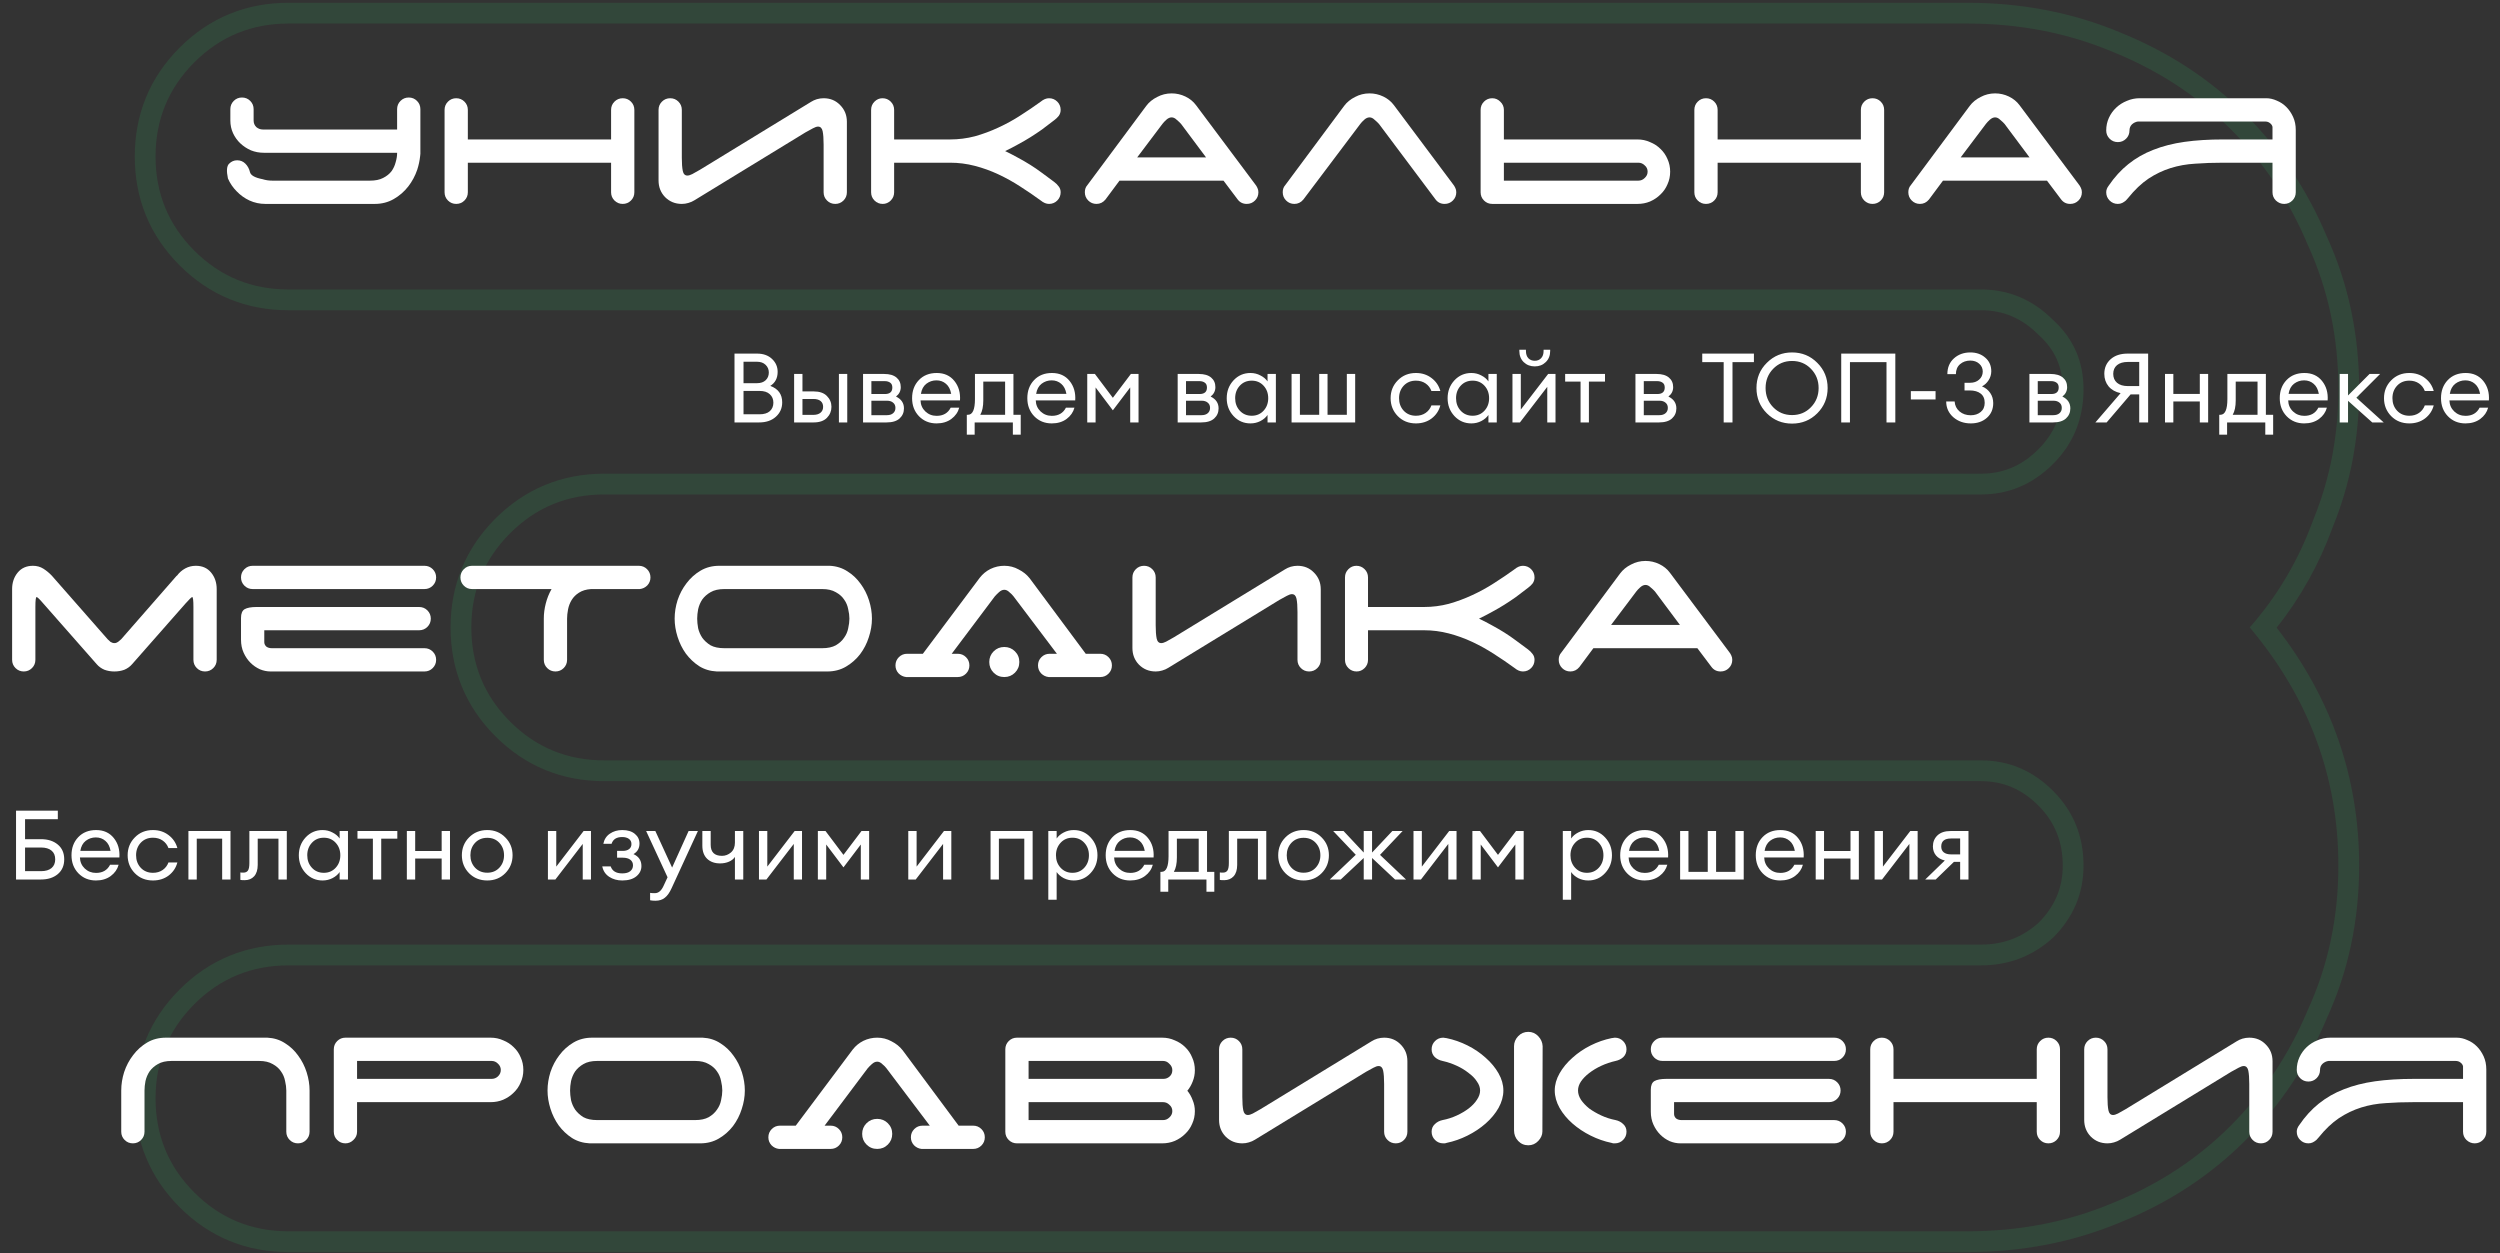 <svg width="361" height="181" viewBox="0 0 361 181" fill="none" xmlns="http://www.w3.org/2000/svg">
<rect x="0" y="0" width="361" height="181" fill="#333333" stroke="none"/>
<path fill-rule="evenodd" clip-rule="evenodd" d="M294.39 48.372L294.34 48.322C291.946 45.928 289.233 44.8 286.061 44.8H41.661C35.541 44.8 30.242 42.624 25.94 38.322C21.637 34.019 19.461 28.72 19.461 22.6C19.461 16.48 21.637 11.181 25.94 6.879C30.242 2.577 35.541 0.4 41.661 0.4H284.061C291.885 0.4 299.207 1.798 305.995 4.623C313.008 7.431 319.083 11.38 324.182 16.479C329.253 21.55 333.197 27.465 336.01 34.199C339.119 41.001 340.661 48.347 340.661 56.2C340.661 63.215 339.4 69.852 336.86 76.082C334.903 81.446 332.199 86.302 328.747 90.634C336.663 100.808 340.661 112.292 340.661 125C340.661 132.853 339.119 140.2 336.01 147.002C333.197 153.736 329.253 159.651 324.182 164.722C319.083 169.821 313.008 173.77 305.995 176.578C299.207 179.403 291.885 180.8 284.061 180.8H41.661C35.541 180.8 30.242 178.624 25.94 174.322C21.637 170.019 19.461 164.72 19.461 158.6C19.461 152.48 21.637 147.181 25.94 142.879C30.242 138.577 35.541 136.4 41.661 136.4H286.061C289.298 136.4 292.027 135.356 294.39 133.228C296.749 130.847 297.861 128.15 297.861 125C297.861 121.504 296.693 118.675 294.34 116.322C291.946 113.928 289.233 112.8 286.061 112.8H87.261C81.141 112.8 75.842 110.624 71.54 106.322C67.237 102.019 65.061 96.72 65.061 90.6C65.061 84.481 67.237 79.181 71.54 74.879C75.842 70.577 81.141 68.4 87.261 68.4H286.061C289.233 68.4 291.946 67.273 294.34 64.879C296.693 62.526 297.861 59.697 297.861 56.2C297.861 53.037 296.744 50.513 294.443 48.42L294.39 48.372ZM296.461 135.4C293.528 138.067 290.061 139.4 286.061 139.4H41.661C36.328 139.4 31.794 141.267 28.061 145C24.328 148.734 22.461 153.267 22.461 158.6C22.461 163.934 24.328 168.467 28.061 172.2C31.794 175.934 36.328 177.8 41.661 177.8H284.061C291.528 177.8 298.461 176.467 304.861 173.8C311.528 171.134 317.261 167.4 322.061 162.6C326.861 157.8 330.594 152.2 333.261 145.8C336.194 139.4 337.661 132.467 337.661 125C337.661 112.2 333.394 100.734 324.861 90.6C328.861 86.067 331.928 80.867 334.061 75C336.461 69.134 337.661 62.867 337.661 56.2C337.661 48.734 336.194 41.8 333.261 35.4C330.594 29 326.861 23.4 322.061 18.6C317.261 13.8 311.528 10.067 304.861 7.4C298.461 4.734 291.528 3.4 284.061 3.4H41.661C36.328 3.4 31.794 5.267 28.061 9C24.328 12.734 22.461 17.267 22.461 22.6C22.461 27.934 24.328 32.467 28.061 36.2C31.794 39.934 36.328 41.8 41.661 41.8H286.061C290.061 41.8 293.528 43.267 296.461 46.2C299.394 48.867 300.861 52.2 300.861 56.2C300.861 60.467 299.394 64.067 296.461 67C293.528 69.934 290.061 71.4 286.061 71.4H87.261C81.928 71.4 77.394 73.267 73.661 77C69.928 80.734 68.061 85.267 68.061 90.6C68.061 95.934 69.928 100.467 73.661 104.2C77.394 107.934 81.928 109.8 87.261 109.8H286.061C290.061 109.8 293.528 111.267 296.461 114.2C299.394 117.134 300.861 120.734 300.861 125C300.861 129 299.394 132.467 296.461 135.4Z" fill="#29FF7F" fill-opacity="0.1"/>
<path d="M331.652 163.42C331.652 163.093 331.769 162.778 332.002 162.475C332.842 161.238 333.787 160.2 334.837 159.36C335.911 158.497 337.112 157.808 338.442 157.295C339.796 156.758 341.301 156.373 342.957 156.14C344.614 155.907 346.469 155.79 348.522 155.79H355.662V153.97C355.616 153.76 355.499 153.585 355.312 153.445C355.126 153.282 354.881 153.2 354.577 153.2H336.237C335.911 153.247 335.619 153.387 335.362 153.62C335.129 153.853 335.012 154.145 335.012 154.495C335.012 154.962 334.849 155.358 334.522 155.685C334.196 156.012 333.799 156.175 333.332 156.175C332.866 156.175 332.469 156.012 332.142 155.685C331.816 155.358 331.652 154.962 331.652 154.495C331.652 153.842 331.781 153.235 332.037 152.675C332.294 152.115 332.644 151.625 333.087 151.205C333.531 150.785 334.044 150.458 334.627 150.225C335.211 149.968 335.829 149.84 336.482 149.84H354.752C355.266 149.84 355.779 149.957 356.292 150.19C356.806 150.4 357.261 150.703 357.657 151.1C358.054 151.497 358.381 151.975 358.637 152.535C358.894 153.095 359.022 153.725 359.022 154.425V163.42C359.022 163.887 358.859 164.283 358.532 164.61C358.206 164.937 357.809 165.1 357.342 165.1C356.899 165.1 356.502 164.937 356.152 164.61C355.826 164.283 355.662 163.887 355.662 163.42V159.15H348.522C347.099 159.15 345.757 159.197 344.497 159.29C343.261 159.36 342.082 159.57 340.962 159.92C339.842 160.27 338.769 160.783 337.742 161.46C336.739 162.137 335.759 163.07 334.802 164.26C334.732 164.353 334.627 164.47 334.487 164.61C334.324 164.75 334.149 164.867 333.962 164.96C333.776 165.053 333.566 165.1 333.332 165.1C332.866 165.1 332.469 164.937 332.142 164.61C331.816 164.283 331.652 163.887 331.652 163.42Z" fill="white"/>
<path d="M304.319 158.415C304.319 159.255 304.366 159.897 304.459 160.34C304.552 160.783 304.774 161.005 305.124 161.005C305.311 161.005 305.544 160.935 305.824 160.795C306.127 160.632 306.501 160.422 306.944 160.165L322.974 150.365C323.231 150.202 323.511 150.073 323.814 149.98C324.141 149.887 324.467 149.84 324.794 149.84C325.751 149.84 326.544 150.167 327.174 150.82C327.827 151.473 328.154 152.278 328.154 153.235V163.42C328.154 163.887 327.991 164.283 327.664 164.61C327.337 164.937 326.941 165.1 326.474 165.1C326.007 165.1 325.611 164.937 325.284 164.61C324.957 164.283 324.794 163.887 324.794 163.42V156.525C324.794 155.685 324.747 155.043 324.654 154.6C324.561 154.157 324.339 153.935 323.989 153.935C323.802 153.935 323.557 154.017 323.254 154.18C322.974 154.32 322.612 154.518 322.169 154.775L306.139 164.575C305.882 164.738 305.591 164.867 305.264 164.96C304.961 165.053 304.646 165.1 304.319 165.1C303.362 165.1 302.557 164.773 301.904 164.12C301.274 163.467 300.959 162.662 300.959 161.705V151.52C300.959 151.053 301.122 150.657 301.449 150.33C301.776 150.003 302.172 149.84 302.639 149.84C303.106 149.84 303.502 150.003 303.829 150.33C304.156 150.657 304.319 151.053 304.319 151.52V158.415Z" fill="white"/>
<path d="M297.466 163.42C297.466 163.887 297.302 164.283 296.976 164.61C296.649 164.937 296.252 165.1 295.786 165.1C295.319 165.1 294.922 164.937 294.596 164.61C294.269 164.283 294.106 163.887 294.106 163.42V159.15H273.421V163.42C273.421 163.887 273.257 164.283 272.931 164.61C272.604 164.937 272.207 165.1 271.741 165.1C271.274 165.1 270.877 164.937 270.551 164.61C270.224 164.283 270.061 163.887 270.061 163.42V151.52C270.061 151.053 270.224 150.657 270.551 150.33C270.877 150.003 271.274 149.84 271.741 149.84C272.207 149.84 272.604 150.003 272.931 150.33C273.257 150.657 273.421 151.053 273.421 151.52V155.79H294.106V151.52C294.106 151.053 294.269 150.657 294.596 150.33C294.922 150.003 295.319 149.84 295.786 149.84C296.252 149.84 296.649 150.003 296.976 150.33C297.302 150.657 297.466 151.053 297.466 151.52V163.42Z" fill="white"/>
<path d="M238.376 151.52C238.376 151.053 238.539 150.657 238.866 150.33C239.193 150.003 239.589 149.84 240.056 149.84H264.871C265.338 149.84 265.734 150.003 266.061 150.33C266.388 150.657 266.551 151.053 266.551 151.52C266.551 151.987 266.388 152.383 266.061 152.71C265.734 153.037 265.338 153.2 264.871 153.2H240.056C239.589 153.2 239.193 153.037 238.866 152.71C238.539 152.383 238.376 151.987 238.376 151.52ZM242.646 165.1C242.133 165.1 241.619 164.995 241.106 164.785C240.593 164.552 240.138 164.237 239.741 163.84C239.344 163.443 239.018 162.965 238.761 162.405C238.504 161.845 238.376 161.215 238.376 160.515V157.365C238.376 156.735 238.551 156.315 238.901 156.105C239.274 155.895 239.846 155.79 240.616 155.79H264.101C264.568 155.79 264.964 155.953 265.291 156.28C265.618 156.607 265.781 157.003 265.781 157.47C265.781 157.937 265.618 158.333 265.291 158.66C264.964 158.987 264.568 159.15 264.101 159.15H241.736V160.865C241.736 161.098 241.829 161.308 242.016 161.495C242.226 161.658 242.494 161.74 242.821 161.74H264.871C265.338 161.74 265.734 161.903 266.061 162.23C266.388 162.557 266.551 162.953 266.551 163.42C266.551 163.887 266.388 164.283 266.061 164.61C265.734 164.937 265.338 165.1 264.871 165.1H242.646Z" fill="white"/>
<path d="M233.186 165.1C233.092 165.1 233.011 165.1 232.941 165.1C232.871 165.077 232.789 165.053 232.696 165.03C231.669 164.82 230.666 164.47 229.686 163.98C228.706 163.49 227.831 162.907 227.061 162.23C226.291 161.553 225.672 160.807 225.206 159.99C224.739 159.15 224.506 158.31 224.506 157.47C224.506 156.63 224.739 155.802 225.206 154.985C225.672 154.168 226.291 153.422 227.061 152.745C227.831 152.045 228.706 151.45 229.686 150.96C230.666 150.47 231.669 150.12 232.696 149.91C232.789 149.887 232.871 149.875 232.941 149.875C233.011 149.852 233.092 149.84 233.186 149.84C233.652 149.84 234.049 150.003 234.376 150.33C234.702 150.657 234.866 151.053 234.866 151.52C234.866 151.963 234.714 152.337 234.411 152.64C234.107 152.92 233.734 153.107 233.291 153.2C232.567 153.363 231.879 153.597 231.226 153.9C230.572 154.203 229.989 154.553 229.476 154.95C228.986 155.323 228.589 155.732 228.286 156.175C228.006 156.595 227.866 157.027 227.866 157.47C227.866 157.913 228.006 158.357 228.286 158.8C228.589 159.243 228.986 159.663 229.476 160.06C229.989 160.433 230.572 160.772 231.226 161.075C231.879 161.378 232.567 161.6 233.291 161.74C233.734 161.833 234.107 162.032 234.411 162.335C234.714 162.615 234.866 162.977 234.866 163.42C234.866 163.887 234.702 164.283 234.376 164.61C234.049 164.937 233.652 165.1 233.186 165.1ZM218.626 163.21V151.065C218.626 150.528 218.824 150.05 219.221 149.63C219.617 149.21 220.107 149 220.691 149C221.251 149 221.729 149.21 222.126 149.63C222.522 150.05 222.732 150.528 222.756 151.065L222.721 163.385C222.721 163.875 222.522 164.33 222.126 164.75C221.729 165.17 221.251 165.38 220.691 165.38C220.107 165.38 219.617 165.17 219.221 164.75C218.824 164.33 218.626 163.817 218.626 163.21ZM208.406 165.1C207.939 165.1 207.542 164.937 207.216 164.61C206.889 164.283 206.726 163.887 206.726 163.42C206.726 162.977 206.877 162.615 207.181 162.335C207.484 162.032 207.857 161.833 208.301 161.74C209.024 161.6 209.712 161.378 210.366 161.075C211.019 160.772 211.591 160.433 212.081 160.06C212.594 159.663 212.991 159.243 213.271 158.8C213.574 158.357 213.726 157.913 213.726 157.47C213.726 157.027 213.574 156.595 213.271 156.175C212.991 155.732 212.594 155.323 212.081 154.95C211.591 154.553 211.019 154.203 210.366 153.9C209.712 153.597 209.024 153.363 208.301 153.2C207.857 153.107 207.484 152.92 207.181 152.64C206.877 152.337 206.726 151.963 206.726 151.52C206.726 151.053 206.889 150.657 207.216 150.33C207.542 150.003 207.939 149.84 208.406 149.84C208.499 149.84 208.581 149.852 208.651 149.875C208.721 149.875 208.802 149.887 208.896 149.91C209.922 150.12 210.926 150.47 211.906 150.96C212.886 151.45 213.761 152.045 214.531 152.745C215.301 153.422 215.919 154.168 216.386 154.985C216.852 155.802 217.086 156.63 217.086 157.47C217.086 158.31 216.852 159.15 216.386 159.99C215.919 160.807 215.301 161.553 214.531 162.23C213.761 162.907 212.886 163.49 211.906 163.98C210.926 164.47 209.922 164.82 208.896 165.03C208.802 165.053 208.721 165.077 208.651 165.1C208.581 165.1 208.499 165.1 208.406 165.1Z" fill="white"/>
<path d="M179.392 158.415C179.392 159.255 179.439 159.897 179.532 160.34C179.626 160.783 179.847 161.005 180.197 161.005C180.384 161.005 180.617 160.935 180.897 160.795C181.201 160.632 181.574 160.422 182.017 160.165L198.047 150.365C198.304 150.202 198.584 150.073 198.887 149.98C199.214 149.887 199.541 149.84 199.867 149.84C200.824 149.84 201.617 150.167 202.247 150.82C202.901 151.473 203.227 152.278 203.227 153.235V163.42C203.227 163.887 203.064 164.283 202.737 164.61C202.411 164.937 202.014 165.1 201.547 165.1C201.081 165.1 200.684 164.937 200.357 164.61C200.031 164.283 199.867 163.887 199.867 163.42V156.525C199.867 155.685 199.821 155.043 199.727 154.6C199.634 154.157 199.412 153.935 199.062 153.935C198.876 153.935 198.631 154.017 198.327 154.18C198.047 154.32 197.686 154.518 197.242 154.775L181.212 164.575C180.956 164.738 180.664 164.867 180.337 164.96C180.034 165.053 179.719 165.1 179.392 165.1C178.436 165.1 177.631 164.773 176.977 164.12C176.347 163.467 176.032 162.662 176.032 161.705V151.52C176.032 151.053 176.196 150.657 176.522 150.33C176.849 150.003 177.246 149.84 177.712 149.84C178.179 149.84 178.576 150.003 178.902 150.33C179.229 150.657 179.392 151.053 179.392 151.52V158.415Z" fill="white"/>
<path d="M148.528 161.74H167.953C168.303 161.74 168.606 161.612 168.863 161.355C169.143 161.098 169.283 160.795 169.283 160.445C169.283 160.072 169.143 159.768 168.863 159.535C168.606 159.278 168.303 159.15 167.953 159.15H148.528V161.74ZM148.528 153.2V155.79H167.988C168.338 155.79 168.641 155.673 168.898 155.44C169.155 155.207 169.283 154.903 169.283 154.53C169.283 154.18 169.143 153.877 168.863 153.62C168.606 153.34 168.303 153.2 167.953 153.2H148.528ZM146.848 165.1C146.381 165.1 145.985 164.937 145.658 164.61C145.331 164.283 145.168 163.887 145.168 163.42V151.52C145.168 151.053 145.331 150.657 145.658 150.33C145.985 150.003 146.381 149.84 146.848 149.84H167.813C168.466 149.84 169.073 149.968 169.633 150.225C170.216 150.458 170.718 150.785 171.138 151.205C171.581 151.625 171.92 152.127 172.153 152.71C172.41 153.27 172.538 153.877 172.538 154.53C172.538 155.113 172.433 155.662 172.223 156.175C172.036 156.665 171.78 157.108 171.453 157.505C171.78 157.902 172.036 158.357 172.223 158.87C172.433 159.36 172.538 159.885 172.538 160.445C172.538 161.098 172.41 161.705 172.153 162.265C171.92 162.825 171.581 163.315 171.138 163.735C170.718 164.155 170.216 164.493 169.633 164.75C169.073 164.983 168.466 165.1 167.813 165.1H146.848Z" fill="white"/>
<path d="M124.497 163.735C124.497 163.128 124.707 162.615 125.127 162.195C125.547 161.775 126.06 161.565 126.667 161.565C127.273 161.565 127.787 161.775 128.207 162.195C128.627 162.615 128.837 163.128 128.837 163.735C128.837 164.342 128.627 164.855 128.207 165.275C127.787 165.695 127.273 165.905 126.667 165.905C126.06 165.905 125.547 165.695 125.127 165.275C124.707 164.855 124.497 164.342 124.497 163.735ZM119.072 162.545H119.947C120.413 162.545 120.81 162.708 121.137 163.035C121.463 163.362 121.627 163.758 121.627 164.225C121.627 164.692 121.463 165.088 121.137 165.415C120.81 165.742 120.413 165.905 119.947 165.905H112.492C112.072 165.858 111.71 165.683 111.407 165.38C111.103 165.053 110.952 164.668 110.952 164.225C110.952 163.758 111.115 163.362 111.442 163.035C111.768 162.708 112.165 162.545 112.632 162.545H114.907L123.132 151.555C123.552 151.018 124.065 150.598 124.672 150.295C125.302 149.992 125.967 149.84 126.667 149.84C127.413 149.84 128.102 150.015 128.732 150.365C129.385 150.692 129.922 151.123 130.342 151.66L138.427 162.545H140.527C140.993 162.545 141.39 162.708 141.717 163.035C142.043 163.362 142.207 163.758 142.207 164.225C142.207 164.692 142.043 165.088 141.717 165.415C141.39 165.742 140.993 165.905 140.527 165.905H133.072C132.652 165.858 132.29 165.683 131.987 165.38C131.683 165.053 131.532 164.668 131.532 164.225C131.532 163.758 131.695 163.362 132.022 163.035C132.348 162.708 132.745 162.545 133.212 162.545H134.262L127.997 154.25C127.857 154.063 127.658 153.865 127.402 153.655C127.168 153.422 126.923 153.305 126.667 153.305C126.41 153.305 126.153 153.422 125.897 153.655C125.663 153.865 125.465 154.063 125.302 154.25L119.072 162.545Z" fill="white"/>
<path d="M100.379 161.74C101.173 161.74 101.826 161.6 102.339 161.32C102.853 161.017 103.249 160.655 103.529 160.235C103.833 159.815 104.031 159.36 104.124 158.87C104.241 158.357 104.299 157.89 104.299 157.47C104.299 157.05 104.241 156.595 104.124 156.105C104.031 155.592 103.833 155.125 103.529 154.705C103.249 154.285 102.853 153.935 102.339 153.655C101.826 153.352 101.173 153.2 100.379 153.2H86.24C85.423 153.2 84.758 153.352 84.245 153.655C83.754 153.935 83.358 154.285 83.055 154.705C82.775 155.125 82.576 155.592 82.459 156.105C82.366 156.595 82.32 157.05 82.32 157.47C82.32 157.89 82.366 158.357 82.459 158.87C82.576 159.36 82.775 159.815 83.055 160.235C83.358 160.655 83.754 161.017 84.245 161.32C84.758 161.6 85.423 161.74 86.24 161.74H100.379ZM107.554 157.47C107.554 158.357 107.403 159.255 107.099 160.165C106.819 161.052 106.399 161.868 105.839 162.615C105.279 163.338 104.603 163.933 103.809 164.4C103.016 164.867 102.118 165.1 101.114 165.1H85.154C84.198 165.053 83.346 164.797 82.6 164.33C81.853 163.84 81.211 163.233 80.674 162.51C80.161 161.787 79.764 160.982 79.484 160.095C79.204 159.208 79.064 158.333 79.064 157.47C79.064 156.583 79.204 155.697 79.484 154.81C79.788 153.9 80.219 153.083 80.779 152.36C81.34 151.613 82.016 151.007 82.809 150.54C83.603 150.073 84.501 149.84 85.504 149.84H101.464C102.421 149.887 103.273 150.155 104.019 150.645C104.766 151.112 105.396 151.707 105.909 152.43C106.446 153.153 106.854 153.958 107.134 154.845C107.414 155.732 107.554 156.607 107.554 157.47Z" fill="white"/>
<path d="M51.56 153.2V155.79H70.985C71.335 155.79 71.638 155.673 71.895 155.44C72.175 155.183 72.315 154.868 72.315 154.495C72.315 154.145 72.175 153.842 71.895 153.585C71.638 153.328 71.335 153.2 70.985 153.2H51.56ZM70.845 149.84C71.499 149.84 72.105 149.968 72.665 150.225C73.249 150.458 73.75 150.785 74.17 151.205C74.614 151.625 74.952 152.115 75.185 152.675C75.442 153.235 75.57 153.842 75.57 154.495C75.57 155.148 75.442 155.755 75.185 156.315C74.952 156.875 74.614 157.365 74.17 157.785C73.75 158.205 73.249 158.543 72.665 158.8C72.105 159.033 71.499 159.15 70.845 159.15H51.56V163.42C51.56 163.887 51.385 164.283 51.035 164.61C50.709 164.937 50.324 165.1 49.88 165.1C49.413 165.1 49.017 164.937 48.69 164.61C48.364 164.283 48.2 163.887 48.2 163.42V151.52C48.2 151.053 48.364 150.657 48.69 150.33C49.017 150.003 49.413 149.84 49.88 149.84H70.845Z" fill="white"/>
<path d="M41.342 157.47C41.342 157.05 41.283 156.595 41.167 156.105C41.074 155.592 40.875 155.125 40.572 154.705C40.292 154.285 39.895 153.935 39.382 153.655C38.868 153.352 38.215 153.2 37.422 153.2H24.787C23.97 153.2 23.305 153.352 22.792 153.655C22.302 153.935 21.905 154.285 21.602 154.705C21.322 155.125 21.123 155.592 21.007 156.105C20.913 156.595 20.867 157.05 20.867 157.47V163.42C20.867 163.887 20.703 164.283 20.377 164.61C20.05 164.937 19.654 165.1 19.187 165.1C18.72 165.1 18.323 164.937 17.997 164.61C17.67 164.283 17.507 163.887 17.507 163.42V157.47C17.507 156.583 17.647 155.697 17.927 154.81C18.23 153.9 18.662 153.083 19.222 152.36C19.782 151.613 20.459 151.007 21.252 150.54C22.045 150.073 22.944 149.84 23.947 149.84H38.612C39.569 149.887 40.42 150.155 41.167 150.645C41.913 151.112 42.544 151.707 43.057 152.43C43.593 153.153 44.002 153.958 44.282 154.845C44.562 155.732 44.702 156.607 44.702 157.47V163.42C44.702 163.887 44.538 164.283 44.212 164.61C43.885 164.937 43.489 165.1 43.022 165.1C42.555 165.1 42.158 164.937 41.832 164.61C41.505 164.283 41.342 163.887 41.342 163.42V157.47Z" fill="white"/>
<path d="M232.64 90.24H242.58L238.975 85.41C238.812 85.223 238.602 85.025 238.345 84.815C238.112 84.582 237.867 84.465 237.61 84.465C237.353 84.465 237.097 84.582 236.84 84.815C236.607 85.025 236.42 85.223 236.28 85.41L232.64 90.24ZM245.1 93.6H230.085L228.055 96.33C227.705 96.75 227.273 96.96 226.76 96.96C226.293 96.96 225.897 96.797 225.57 96.47C225.243 96.143 225.08 95.747 225.08 95.28C225.08 94.86 225.197 94.522 225.43 94.265L233.935 82.82C234.332 82.283 234.857 81.852 235.51 81.525C236.163 81.175 236.863 81 237.61 81C238.31 81 238.975 81.152 239.605 81.455C240.235 81.758 240.748 82.178 241.145 82.715L249.65 94.09C249.79 94.253 249.907 94.44 250 94.65C250.093 94.837 250.14 95.047 250.14 95.28C250.14 95.747 249.977 96.143 249.65 96.47C249.323 96.797 248.927 96.96 248.46 96.96C247.9 96.96 247.457 96.738 247.13 96.295L245.1 93.6Z" fill="white"/>
<path d="M197.541 87.65H205.626C206.839 87.65 208.029 87.499 209.196 87.195C210.362 86.868 211.494 86.448 212.591 85.935C213.711 85.422 214.772 84.838 215.776 84.185C216.802 83.532 217.782 82.867 218.716 82.19C219.112 81.864 219.509 81.7 219.906 81.7C220.372 81.7 220.769 81.864 221.096 82.19C221.422 82.517 221.586 82.913 221.586 83.38C221.586 83.707 221.492 83.999 221.306 84.255C221.119 84.489 220.897 84.698 220.641 84.885C220.034 85.352 219.451 85.795 218.891 86.215C218.331 86.612 217.771 86.985 217.211 87.335C216.651 87.685 216.067 88.023 215.461 88.35C214.877 88.677 214.247 89.004 213.571 89.33C214.247 89.657 214.877 89.984 215.461 90.31C216.067 90.637 216.651 90.975 217.211 91.325C217.771 91.675 218.331 92.06 218.891 92.48C219.451 92.877 220.034 93.308 220.641 93.775C220.897 93.962 221.119 94.183 221.306 94.44C221.492 94.674 221.586 94.954 221.586 95.28C221.586 95.747 221.422 96.144 221.096 96.47C220.769 96.797 220.372 96.96 219.906 96.96C219.509 96.96 219.112 96.797 218.716 96.47C217.759 95.77 216.767 95.094 215.741 94.44C214.737 93.787 213.687 93.204 212.591 92.69C211.494 92.177 210.362 91.769 209.196 91.465C208.029 91.162 206.839 91.01 205.626 91.01H197.541V95.28C197.541 95.747 197.377 96.144 197.051 96.47C196.724 96.797 196.339 96.96 195.896 96.96C195.429 96.96 195.032 96.797 194.706 96.47C194.379 96.144 194.216 95.747 194.216 95.28V83.38C194.216 82.913 194.379 82.517 194.706 82.19C195.032 81.864 195.417 81.7 195.861 81.7C196.327 81.7 196.724 81.864 197.051 82.19C197.377 82.517 197.541 82.913 197.541 83.38V87.65Z" fill="white"/>
<path d="M166.882 90.275C166.882 91.115 166.929 91.757 167.022 92.2C167.116 92.644 167.337 92.865 167.687 92.865C167.874 92.865 168.107 92.795 168.387 92.655C168.691 92.492 169.064 92.282 169.507 92.025L185.537 82.225C185.794 82.062 186.074 81.933 186.377 81.84C186.704 81.747 187.031 81.7 187.357 81.7C188.314 81.7 189.107 82.027 189.737 82.68C190.391 83.334 190.717 84.138 190.717 85.095V95.28C190.717 95.747 190.554 96.144 190.227 96.47C189.901 96.797 189.504 96.96 189.037 96.96C188.571 96.96 188.174 96.797 187.847 96.47C187.521 96.144 187.357 95.747 187.357 95.28V88.385C187.357 87.545 187.311 86.903 187.217 86.46C187.124 86.017 186.902 85.795 186.552 85.795C186.366 85.795 186.121 85.877 185.817 86.04C185.537 86.18 185.176 86.379 184.732 86.635L168.702 96.435C168.446 96.599 168.154 96.727 167.827 96.82C167.524 96.913 167.209 96.96 166.882 96.96C165.926 96.96 165.121 96.633 164.467 95.98C163.837 95.327 163.522 94.522 163.522 93.565V83.38C163.522 82.913 163.686 82.517 164.012 82.19C164.339 81.864 164.736 81.7 165.202 81.7C165.669 81.7 166.066 81.864 166.392 82.19C166.719 82.517 166.882 82.913 166.882 83.38V90.275Z" fill="white"/>
<path d="M142.851 95.595C142.851 94.989 143.061 94.475 143.481 94.055C143.901 93.635 144.414 93.425 145.021 93.425C145.628 93.425 146.141 93.635 146.561 94.055C146.981 94.475 147.191 94.989 147.191 95.595C147.191 96.202 146.981 96.715 146.561 97.135C146.141 97.555 145.628 97.765 145.021 97.765C144.414 97.765 143.901 97.555 143.481 97.135C143.061 96.715 142.851 96.202 142.851 95.595ZM137.426 94.405H138.301C138.768 94.405 139.164 94.569 139.491 94.895C139.818 95.222 139.981 95.618 139.981 96.085C139.981 96.552 139.818 96.948 139.491 97.275C139.164 97.602 138.768 97.765 138.301 97.765H130.846C130.426 97.719 130.064 97.543 129.761 97.24C129.458 96.913 129.306 96.528 129.306 96.085C129.306 95.618 129.469 95.222 129.796 94.895C130.123 94.569 130.519 94.405 130.986 94.405H133.261L141.486 83.415C141.906 82.879 142.419 82.459 143.026 82.155C143.656 81.852 144.321 81.7 145.021 81.7C145.768 81.7 146.456 81.875 147.086 82.225C147.739 82.552 148.276 82.984 148.696 83.52L156.781 94.405H158.881C159.348 94.405 159.744 94.569 160.071 94.895C160.398 95.222 160.561 95.618 160.561 96.085C160.561 96.552 160.398 96.948 160.071 97.275C159.744 97.602 159.348 97.765 158.881 97.765H151.426C151.006 97.719 150.644 97.543 150.341 97.24C150.038 96.913 149.886 96.528 149.886 96.085C149.886 95.618 150.049 95.222 150.376 94.895C150.703 94.569 151.099 94.405 151.566 94.405H152.616L146.351 86.11C146.211 85.924 146.013 85.725 145.756 85.515C145.523 85.282 145.278 85.165 145.021 85.165C144.764 85.165 144.508 85.282 144.251 85.515C144.018 85.725 143.819 85.924 143.656 86.11L137.426 94.405Z" fill="white"/>
<path d="M118.734 93.6C119.527 93.6 120.181 93.46 120.694 93.18C121.207 92.877 121.604 92.515 121.884 92.095C122.187 91.675 122.386 91.22 122.479 90.73C122.596 90.217 122.654 89.75 122.654 89.33C122.654 88.91 122.596 88.455 122.479 87.965C122.386 87.452 122.187 86.985 121.884 86.565C121.604 86.145 121.207 85.795 120.694 85.515C120.181 85.212 119.527 85.06 118.734 85.06H104.594C103.777 85.06 103.112 85.212 102.599 85.515C102.109 85.795 101.712 86.145 101.409 86.565C101.129 86.985 100.931 87.452 100.814 87.965C100.721 88.455 100.674 88.91 100.674 89.33C100.674 89.75 100.721 90.217 100.814 90.73C100.931 91.22 101.129 91.675 101.409 92.095C101.712 92.515 102.109 92.877 102.599 93.18C103.112 93.46 103.777 93.6 104.594 93.6H118.734ZM125.909 89.33C125.909 90.217 125.757 91.115 125.454 92.025C125.174 92.912 124.754 93.728 124.194 94.475C123.634 95.198 122.957 95.793 122.164 96.26C121.371 96.727 120.472 96.96 119.469 96.96H103.509C102.552 96.913 101.701 96.657 100.954 96.19C100.207 95.7 99.566 95.094 99.029 94.37C98.516 93.647 98.119 92.842 97.839 91.955C97.559 91.069 97.419 90.194 97.419 89.33C97.419 88.444 97.559 87.557 97.839 86.67C98.142 85.76 98.574 84.944 99.134 84.22C99.694 83.474 100.371 82.867 101.164 82.4C101.957 81.933 102.856 81.7 103.859 81.7H119.819C120.776 81.747 121.627 82.015 122.374 82.505C123.121 82.972 123.751 83.567 124.264 84.29C124.801 85.013 125.209 85.819 125.489 86.705C125.769 87.592 125.909 88.467 125.909 89.33Z" fill="white"/>
<path d="M92.246 81.7C92.713 81.7 93.11 81.864 93.436 82.19C93.763 82.517 93.926 82.913 93.926 83.38C93.926 83.823 93.775 84.209 93.471 84.535C93.168 84.838 92.806 85.013 92.386 85.06H85.351C84.651 85.107 84.068 85.282 83.601 85.585C83.158 85.865 82.808 86.215 82.551 86.635C82.295 87.055 82.12 87.51 82.026 88C81.933 88.49 81.886 88.933 81.886 89.33V95.28C81.886 95.747 81.723 96.144 81.396 96.47C81.07 96.797 80.673 96.96 80.206 96.96C79.74 96.96 79.343 96.797 79.016 96.47C78.69 96.144 78.526 95.747 78.526 95.28V89.33C78.526 88.607 78.62 87.883 78.806 87.16C78.993 86.413 79.273 85.713 79.646 85.06H68.166C67.7 85.06 67.303 84.897 66.976 84.57C66.65 84.243 66.486 83.847 66.486 83.38C66.486 82.913 66.65 82.517 66.976 82.19C67.303 81.864 67.7 81.7 68.166 81.7H92.246Z" fill="white"/>
<path d="M34.802 83.38C34.802 82.913 34.965 82.517 35.292 82.19C35.618 81.864 36.015 81.7 36.482 81.7H61.297C61.763 81.7 62.16 81.864 62.487 82.19C62.813 82.517 62.977 82.913 62.977 83.38C62.977 83.847 62.813 84.243 62.487 84.57C62.16 84.897 61.763 85.06 61.297 85.06H36.482C36.015 85.06 35.618 84.897 35.292 84.57C34.965 84.243 34.802 83.847 34.802 83.38ZM39.072 96.96C38.558 96.96 38.045 96.855 37.532 96.645C37.018 96.412 36.563 96.097 36.167 95.7C35.77 95.303 35.443 94.825 35.187 94.265C34.93 93.705 34.802 93.075 34.802 92.375V89.225C34.802 88.595 34.977 88.175 35.327 87.965C35.7 87.755 36.272 87.65 37.042 87.65H60.527C60.993 87.65 61.39 87.814 61.717 88.14C62.043 88.467 62.207 88.864 62.207 89.33C62.207 89.797 62.043 90.194 61.717 90.52C61.39 90.847 60.993 91.01 60.527 91.01H38.162V92.725C38.162 92.959 38.255 93.168 38.442 93.355C38.652 93.519 38.92 93.6 39.247 93.6H61.297C61.763 93.6 62.16 93.763 62.487 94.09C62.813 94.417 62.977 94.814 62.977 95.28C62.977 95.747 62.813 96.144 62.487 96.47C62.16 96.797 61.763 96.96 61.297 96.96H39.072Z" fill="white"/>
<path d="M31.29 95.28C31.29 95.747 31.127 96.144 30.8 96.47C30.473 96.797 30.077 96.96 29.61 96.96C29.143 96.96 28.747 96.797 28.42 96.47C28.093 96.144 27.93 95.747 27.93 95.28V87.65C27.93 86.694 27.872 86.215 27.755 86.215C27.662 86.215 27.335 86.53 26.775 87.16L19.075 95.91C18.772 96.26 18.398 96.528 17.955 96.715C17.512 96.879 17.033 96.96 16.52 96.96C16.007 96.96 15.528 96.879 15.085 96.715C14.642 96.528 14.268 96.26 13.965 95.91L6.265 87.16C5.728 86.53 5.402 86.215 5.285 86.215C5.168 86.215 5.11 86.694 5.11 87.65V95.28C5.11 95.747 4.947 96.144 4.62 96.47C4.293 96.797 3.897 96.96 3.43 96.96C2.963 96.96 2.567 96.797 2.24 96.47C1.913 96.144 1.75 95.747 1.75 95.28V85.06C1.75 84.127 2.018 83.334 2.555 82.68C3.092 82.027 3.827 81.7 4.76 81.7C5.32 81.7 5.822 81.84 6.265 82.12C6.708 82.4 7.117 82.739 7.49 83.135L15.54 92.305C15.657 92.422 15.797 92.55 15.96 92.69C16.147 92.807 16.333 92.865 16.52 92.865C16.707 92.865 16.882 92.807 17.045 92.69C17.232 92.55 17.383 92.422 17.5 92.305L25.515 83.135H25.55C25.877 82.692 26.273 82.342 26.74 82.085C27.207 81.829 27.72 81.7 28.28 81.7C29.213 81.7 29.948 82.027 30.485 82.68C31.022 83.334 31.29 84.127 31.29 85.06V95.28Z" fill="white"/>
<path d="M304.138 27.765C304.138 27.439 304.254 27.124 304.488 26.82C305.328 25.584 306.273 24.546 307.323 23.706C308.396 22.842 309.598 22.154 310.928 21.64C312.281 21.104 313.786 20.719 315.443 20.485C317.099 20.252 318.954 20.136 321.008 20.136H328.148V18.316C328.101 18.105 327.984 17.93 327.798 17.791C327.611 17.627 327.366 17.546 327.063 17.546H308.723C308.396 17.592 308.104 17.732 307.848 17.965C307.614 18.199 307.498 18.491 307.498 18.84C307.498 19.307 307.334 19.704 307.008 20.03C306.681 20.357 306.284 20.52 305.818 20.52C305.351 20.52 304.954 20.357 304.628 20.03C304.301 19.704 304.138 19.307 304.138 18.84C304.138 18.187 304.266 17.581 304.523 17.02C304.779 16.46 305.129 15.97 305.573 15.55C306.016 15.13 306.529 14.804 307.113 14.57C307.696 14.314 308.314 14.185 308.968 14.185H327.238C327.751 14.185 328.264 14.302 328.778 14.536C329.291 14.745 329.746 15.049 330.143 15.445C330.539 15.842 330.866 16.32 331.123 16.881C331.379 17.441 331.508 18.07 331.508 18.77V27.765C331.508 28.232 331.344 28.629 331.018 28.956C330.691 29.282 330.294 29.445 329.828 29.445C329.384 29.445 328.988 29.282 328.638 28.956C328.311 28.629 328.148 28.232 328.148 27.765V23.495H321.008C319.584 23.495 318.243 23.542 316.983 23.636C315.746 23.706 314.568 23.916 313.448 24.265C312.328 24.616 311.254 25.129 310.228 25.805C309.224 26.482 308.244 27.416 307.288 28.605C307.218 28.699 307.113 28.816 306.973 28.956C306.809 29.096 306.634 29.212 306.448 29.305C306.261 29.399 306.051 29.445 305.818 29.445C305.351 29.445 304.954 29.282 304.628 28.956C304.301 28.629 304.138 28.232 304.138 27.765Z" fill="white"/>
<path d="M283.123 22.725H293.063L289.458 17.895C289.295 17.709 289.085 17.51 288.828 17.3C288.595 17.067 288.35 16.95 288.093 16.95C287.837 16.95 287.58 17.067 287.323 17.3C287.09 17.51 286.903 17.709 286.763 17.895L283.123 22.725ZM295.583 26.085H280.568L278.538 28.815C278.188 29.235 277.757 29.445 277.243 29.445C276.777 29.445 276.38 29.282 276.053 28.955C275.727 28.629 275.563 28.232 275.563 27.765C275.563 27.345 275.68 27.007 275.913 26.75L284.418 15.305C284.815 14.769 285.34 14.337 285.993 14.01C286.647 13.66 287.347 13.485 288.093 13.485C288.793 13.485 289.458 13.637 290.088 13.94C290.718 14.244 291.232 14.664 291.628 15.2L300.133 26.575C300.273 26.739 300.39 26.925 300.483 27.135C300.577 27.322 300.623 27.532 300.623 27.765C300.623 28.232 300.46 28.629 300.133 28.955C299.807 29.282 299.41 29.445 298.943 29.445C298.383 29.445 297.94 29.224 297.613 28.78L295.583 26.085Z" fill="white"/>
<path d="M272.07 27.765C272.07 28.232 271.907 28.629 271.58 28.956C271.253 29.282 270.857 29.445 270.39 29.445C269.923 29.445 269.527 29.282 269.2 28.956C268.873 28.629 268.71 28.232 268.71 27.765V23.495H248.025V27.765C248.025 28.232 247.862 28.629 247.535 28.956C247.208 29.282 246.812 29.445 246.345 29.445C245.878 29.445 245.482 29.282 245.155 28.956C244.828 28.629 244.665 28.232 244.665 27.765V15.866C244.665 15.399 244.828 15.002 245.155 14.675C245.482 14.349 245.878 14.185 246.345 14.185C246.812 14.185 247.208 14.349 247.535 14.675C247.862 15.002 248.025 15.399 248.025 15.866V20.136H268.71V15.866C268.71 15.399 268.873 15.002 269.2 14.675C269.527 14.349 269.923 14.185 270.39 14.185C270.857 14.185 271.253 14.349 271.58 14.675C271.907 15.002 272.07 15.399 272.07 15.866V27.765Z" fill="white"/>
<path d="M236.586 26.085C236.936 26.085 237.239 25.957 237.496 25.701C237.776 25.444 237.916 25.14 237.916 24.791C237.916 24.417 237.776 24.114 237.496 23.881C237.239 23.624 236.936 23.495 236.586 23.495H217.161V26.085H236.586ZM215.481 29.445C215.014 29.445 214.617 29.282 214.291 28.956C213.964 28.629 213.801 28.232 213.801 27.765V15.866C213.801 15.399 213.964 15.002 214.291 14.675C214.617 14.349 215.014 14.185 215.481 14.185C215.924 14.185 216.309 14.349 216.636 14.675C216.986 15.002 217.161 15.399 217.161 15.866V20.136H236.446C237.099 20.136 237.706 20.264 238.266 20.52C238.849 20.754 239.351 21.081 239.771 21.5C240.214 21.921 240.552 22.41 240.786 22.971C241.042 23.53 241.171 24.137 241.171 24.791C241.171 25.444 241.042 26.05 240.786 26.61C240.552 27.171 240.214 27.66 239.771 28.081C239.351 28.5 238.849 28.839 238.266 29.096C237.706 29.329 237.099 29.445 236.446 29.445H215.481Z" fill="white"/>
<path d="M188.202 28.815C187.852 29.235 187.42 29.445 186.907 29.445C186.44 29.445 186.043 29.282 185.717 28.955C185.39 28.629 185.227 28.232 185.227 27.765C185.227 27.345 185.343 27.007 185.577 26.75L194.082 15.305C194.478 14.769 195.003 14.337 195.657 14.01C196.31 13.66 197.01 13.485 197.757 13.485C198.457 13.485 199.122 13.637 199.752 13.94C200.382 14.244 200.895 14.664 201.292 15.2L209.797 26.575C209.937 26.739 210.053 26.925 210.147 27.135C210.24 27.322 210.287 27.532 210.287 27.765C210.287 28.232 210.123 28.629 209.797 28.955C209.47 29.282 209.073 29.445 208.607 29.445C208.047 29.445 207.603 29.224 207.277 28.78L199.122 17.895C198.958 17.709 198.748 17.51 198.492 17.3C198.258 17.067 198.013 16.95 197.757 16.95C197.5 16.95 197.243 17.067 196.987 17.3C196.753 17.51 196.567 17.709 196.427 17.895L188.202 28.815Z" fill="white"/>
<path d="M164.212 22.725H174.152L170.547 17.895C170.384 17.709 170.174 17.51 169.917 17.3C169.684 17.067 169.439 16.95 169.182 16.95C168.926 16.95 168.669 17.067 168.412 17.3C168.179 17.51 167.992 17.709 167.852 17.895L164.212 22.725ZM176.672 26.085H161.657L159.627 28.815C159.277 29.235 158.846 29.445 158.332 29.445C157.866 29.445 157.469 29.282 157.142 28.955C156.816 28.629 156.652 28.232 156.652 27.765C156.652 27.345 156.769 27.007 157.002 26.75L165.507 15.305C165.904 14.769 166.429 14.337 167.082 14.01C167.736 13.66 168.436 13.485 169.182 13.485C169.882 13.485 170.547 13.637 171.177 13.94C171.807 14.244 172.321 14.664 172.717 15.2L181.222 26.575C181.362 26.739 181.479 26.925 181.572 27.135C181.666 27.322 181.712 27.532 181.712 27.765C181.712 28.232 181.549 28.629 181.222 28.955C180.896 29.282 180.499 29.445 180.032 29.445C179.472 29.445 179.029 29.224 178.702 28.78L176.672 26.085Z" fill="white"/>
<path d="M129.113 20.136H137.198C138.411 20.136 139.601 19.984 140.768 19.68C141.935 19.354 143.066 18.934 144.163 18.421C145.283 17.907 146.345 17.324 147.348 16.671C148.375 16.017 149.355 15.352 150.288 14.675C150.685 14.349 151.081 14.185 151.478 14.185C151.945 14.185 152.341 14.349 152.668 14.675C152.995 15.002 153.158 15.399 153.158 15.866C153.158 16.192 153.065 16.484 152.878 16.741C152.691 16.974 152.47 17.184 152.213 17.37C151.606 17.837 151.023 18.28 150.463 18.701C149.903 19.097 149.343 19.471 148.783 19.82C148.223 20.171 147.64 20.509 147.033 20.835C146.45 21.162 145.82 21.489 145.143 21.816C145.82 22.142 146.45 22.469 147.033 22.796C147.64 23.122 148.223 23.46 148.783 23.811C149.343 24.16 149.903 24.546 150.463 24.965C151.023 25.362 151.606 25.794 152.213 26.261C152.47 26.447 152.691 26.669 152.878 26.925C153.065 27.159 153.158 27.439 153.158 27.765C153.158 28.232 152.995 28.629 152.668 28.956C152.341 29.282 151.945 29.445 151.478 29.445C151.081 29.445 150.685 29.282 150.288 28.956C149.331 28.256 148.34 27.579 147.313 26.925C146.31 26.272 145.26 25.689 144.163 25.175C143.066 24.662 141.935 24.254 140.768 23.951C139.601 23.647 138.411 23.495 137.198 23.495H129.113V27.765C129.113 28.232 128.95 28.629 128.623 28.956C128.296 29.282 127.911 29.445 127.468 29.445C127.001 29.445 126.605 29.282 126.278 28.956C125.951 28.629 125.788 28.232 125.788 27.765V15.866C125.788 15.399 125.951 15.002 126.278 14.675C126.605 14.349 126.99 14.185 127.433 14.185C127.9 14.185 128.296 14.349 128.623 14.675C128.95 15.002 129.113 15.399 129.113 15.866V20.136Z" fill="white"/>
<path d="M98.455 22.761C98.455 23.601 98.501 24.242 98.595 24.686C98.688 25.129 98.91 25.351 99.26 25.351C99.446 25.351 99.68 25.28 99.96 25.14C100.263 24.977 100.636 24.767 101.08 24.511L117.11 14.71C117.366 14.547 117.646 14.419 117.95 14.325C118.276 14.232 118.603 14.185 118.93 14.185C119.886 14.185 120.68 14.512 121.31 15.165C121.963 15.819 122.29 16.624 122.29 17.581V27.765C122.29 28.232 122.126 28.629 121.8 28.956C121.473 29.282 121.076 29.445 120.61 29.445C120.143 29.445 119.746 29.282 119.42 28.956C119.093 28.629 118.93 28.232 118.93 27.765V20.87C118.93 20.03 118.883 19.389 118.79 18.945C118.696 18.502 118.475 18.28 118.125 18.28C117.938 18.28 117.693 18.362 117.39 18.526C117.11 18.666 116.748 18.864 116.305 19.12L100.275 28.921C100.018 29.084 99.726 29.212 99.4 29.305C99.096 29.399 98.781 29.445 98.455 29.445C97.498 29.445 96.693 29.119 96.04 28.465C95.41 27.812 95.095 27.007 95.095 26.05V15.866C95.095 15.399 95.258 15.002 95.585 14.675C95.911 14.349 96.308 14.185 96.775 14.185C97.241 14.185 97.638 14.349 97.965 14.675C98.291 15.002 98.455 15.399 98.455 15.866V22.761Z" fill="white"/>
<path d="M91.601 27.765C91.601 28.232 91.438 28.629 91.111 28.956C90.785 29.282 90.388 29.445 89.921 29.445C89.455 29.445 89.058 29.282 88.731 28.956C88.405 28.629 88.241 28.232 88.241 27.765V23.495H67.556V27.765C67.556 28.232 67.393 28.629 67.066 28.956C66.74 29.282 66.343 29.445 65.876 29.445C65.41 29.445 65.013 29.282 64.686 28.956C64.36 28.629 64.196 28.232 64.196 27.765V15.866C64.196 15.399 64.36 15.002 64.686 14.675C65.013 14.349 65.41 14.185 65.876 14.185C66.343 14.185 66.74 14.349 67.066 14.675C67.393 15.002 67.556 15.399 67.556 15.866V20.136H88.241V15.866C88.241 15.399 88.405 15.002 88.731 14.675C89.058 14.349 89.455 14.185 89.921 14.185C90.388 14.185 90.785 14.349 91.111 14.675C91.438 15.002 91.601 15.399 91.601 15.866V27.765Z" fill="white"/>
<path d="M57.343 22.06H38.093C37.44 22.06 36.822 21.943 36.238 21.71C35.655 21.453 35.142 21.115 34.698 20.695C34.255 20.275 33.905 19.785 33.648 19.225C33.392 18.665 33.263 18.058 33.263 17.405V15.76C33.263 15.293 33.427 14.897 33.753 14.57C34.08 14.243 34.477 14.08 34.943 14.08C35.41 14.08 35.807 14.243 36.133 14.57C36.46 14.897 36.623 15.293 36.623 15.76V17.405C36.623 17.778 36.752 18.093 37.008 18.35C37.288 18.583 37.603 18.7 37.953 18.7H57.343V15.76C57.343 15.293 57.507 14.897 57.833 14.57C58.16 14.243 58.557 14.08 59.023 14.08C59.49 14.08 59.887 14.243 60.213 14.57C60.54 14.897 60.703 15.293 60.703 15.76V22.2C60.703 22.317 60.692 22.433 60.668 22.55C60.598 23.203 60.458 23.857 60.248 24.51C59.945 25.397 59.513 26.202 58.953 26.925C58.37 27.672 57.67 28.278 56.853 28.745C56.037 29.212 55.127 29.445 54.123 29.445H38.303C37.51 29.445 36.752 29.282 36.028 28.955C35.328 28.628 34.71 28.185 34.173 27.625C33.637 27.088 33.217 26.47 32.913 25.77C32.68 24.673 32.738 23.962 33.088 23.635C33.415 23.308 33.8 23.145 34.243 23.145C34.71 23.145 35.107 23.308 35.433 23.635C35.76 23.962 35.982 24.37 36.098 24.86C36.215 25.327 36.822 25.665 37.918 25.875C38.362 26.015 38.828 26.085 39.318 26.085H53.423C54.193 26.085 54.823 25.957 55.313 25.7C55.827 25.443 56.235 25.117 56.538 24.72C56.818 24.323 57.017 23.892 57.133 23.425C57.273 22.958 57.343 22.515 57.343 22.095V22.06Z" fill="white"/>
<path d="M3.618 121.176H5.914C6.913 121.176 7.72 121.433 8.336 121.946C8.961 122.459 9.274 123.173 9.274 124.088C9.274 124.993 8.961 125.707 8.336 126.23C7.72 126.743 6.913 127 5.914 127H2.316V117.06H8.35V118.292H3.618V121.176ZM7.972 124.088C7.972 123.537 7.795 123.117 7.44 122.828C7.085 122.529 6.577 122.38 5.914 122.38H3.618V125.796H5.914C6.577 125.796 7.085 125.647 7.44 125.348C7.795 125.049 7.972 124.629 7.972 124.088ZM13.852 127.14C12.835 127.14 11.99 126.795 11.318 126.104C10.656 125.413 10.324 124.545 10.324 123.5C10.324 122.445 10.646 121.577 11.29 120.896C11.944 120.205 12.807 119.86 13.88 119.86C14.963 119.86 15.812 120.243 16.428 121.008C17.044 121.773 17.315 122.711 17.24 123.822H11.542C11.561 124.457 11.794 124.989 12.242 125.418C12.69 125.838 13.232 126.048 13.866 126.048C14.818 126.048 15.495 125.656 15.896 124.872H17.128C16.951 125.525 16.573 126.067 15.994 126.496C15.416 126.925 14.702 127.14 13.852 127.14ZM15.224 121.428C14.842 121.092 14.38 120.924 13.838 120.924C13.297 120.924 12.812 121.087 12.382 121.414C11.962 121.741 11.701 122.226 11.598 122.87H15.966C15.854 122.235 15.607 121.755 15.224 121.428ZM22.086 127.14C21.031 127.14 20.158 126.79 19.468 126.09C18.777 125.381 18.432 124.517 18.432 123.5C18.432 122.483 18.777 121.624 19.468 120.924C20.158 120.215 21.031 119.86 22.086 119.86C22.954 119.86 23.705 120.103 24.34 120.588C24.974 121.064 25.399 121.689 25.614 122.464H24.326C24.158 122.007 23.878 121.643 23.486 121.372C23.094 121.101 22.627 120.966 22.086 120.966C21.367 120.966 20.779 121.209 20.322 121.694C19.874 122.179 19.65 122.781 19.65 123.5C19.65 124.219 19.874 124.821 20.322 125.306C20.779 125.791 21.367 126.034 22.086 126.034C22.627 126.034 23.094 125.899 23.486 125.628C23.878 125.357 24.158 124.993 24.326 124.536H25.614C25.408 125.311 24.988 125.941 24.354 126.426C23.719 126.902 22.963 127.14 22.086 127.14ZM27.208 127V120H33.284V127H32.08V121.106H28.412V127H27.208ZM35.338 127.098C35.021 127.098 34.811 127.084 34.708 127.056V125.978C34.773 125.997 34.923 126.006 35.156 126.006C35.445 126.006 35.66 125.908 35.8 125.712C35.94 125.507 36.01 125.147 36.01 124.634V120H41.414V127H40.21V121.106H37.214V124.886C37.214 125.605 37.041 126.155 36.696 126.538C36.351 126.911 35.898 127.098 35.338 127.098ZM46.581 127.14C45.61 127.14 44.793 126.785 44.13 126.076C43.477 125.367 43.151 124.508 43.151 123.5C43.151 122.492 43.477 121.633 44.13 120.924C44.793 120.215 45.61 119.86 46.581 119.86C47.094 119.86 47.57 119.977 48.008 120.21C48.456 120.434 48.802 120.723 49.044 121.078V120H50.248V127H49.044V125.922C48.802 126.277 48.456 126.571 48.008 126.804C47.57 127.028 47.094 127.14 46.581 127.14ZM46.763 126.034C47.453 126.034 48.023 125.791 48.471 125.306C48.919 124.821 49.142 124.219 49.142 123.5C49.142 122.781 48.919 122.179 48.471 121.694C48.023 121.209 47.453 120.966 46.763 120.966C46.062 120.966 45.489 121.209 45.041 121.694C44.593 122.179 44.368 122.781 44.368 123.5C44.368 124.219 44.593 124.821 45.041 125.306C45.489 125.791 46.062 126.034 46.763 126.034ZM53.845 127V121.106H51.619V120H57.373V121.106H55.049V127H53.845ZM58.749 127V120H59.953V122.884H63.775V120H64.979V127H63.775V123.976H59.953V127H58.749ZM70.361 127.14C69.306 127.14 68.429 126.79 67.729 126.09C67.038 125.381 66.693 124.517 66.693 123.5C66.693 122.483 67.038 121.624 67.729 120.924C68.429 120.215 69.306 119.86 70.361 119.86C71.406 119.86 72.275 120.215 72.965 120.924C73.665 121.624 74.015 122.483 74.015 123.5C74.015 124.517 73.665 125.381 72.965 126.09C72.275 126.79 71.406 127.14 70.361 127.14ZM68.597 125.292C69.055 125.777 69.642 126.02 70.361 126.02C71.08 126.02 71.663 125.777 72.111 125.292C72.559 124.807 72.783 124.209 72.783 123.5C72.783 122.791 72.559 122.193 72.111 121.708C71.663 121.223 71.08 120.98 70.361 120.98C69.642 120.98 69.055 121.223 68.597 121.708C68.149 122.193 67.925 122.791 67.925 123.5C67.925 124.209 68.149 124.807 68.597 125.292ZM80.198 127H79.12V120H80.324V125.138L84.272 120H85.336V127H84.146V121.862L80.198 127ZM89.85 127.14C89.132 127.14 88.502 126.963 87.96 126.608C87.428 126.253 87.097 125.754 86.966 125.11H88.184C88.418 125.782 88.973 126.118 89.85 126.118C90.364 126.118 90.751 126.011 91.012 125.796C91.274 125.581 91.404 125.301 91.404 124.956C91.404 124.611 91.274 124.34 91.012 124.144C90.76 123.948 90.396 123.85 89.92 123.85H89.108V122.87H89.92C90.303 122.87 90.606 122.786 90.83 122.618C91.064 122.45 91.18 122.203 91.18 121.876C91.18 121.559 91.059 121.311 90.816 121.134C90.574 120.957 90.247 120.868 89.836 120.868C89.024 120.868 88.516 121.195 88.31 121.848H87.12C87.251 121.204 87.568 120.714 88.072 120.378C88.576 120.033 89.169 119.86 89.85 119.86C90.634 119.86 91.246 120.047 91.684 120.42C92.123 120.784 92.342 121.246 92.342 121.806C92.342 122.487 92.053 122.996 91.474 123.332C92.24 123.677 92.622 124.251 92.622 125.054C92.622 125.642 92.38 126.137 91.894 126.538C91.409 126.939 90.728 127.14 89.85 127.14ZM100.777 120L96.984 128.246C96.694 128.89 96.368 129.352 96.004 129.632C95.649 129.921 95.201 130.066 94.659 130.066C94.314 130.066 94.053 130.043 93.876 129.996V128.932C94.016 128.96 94.244 128.974 94.561 128.974C95.084 128.974 95.504 128.619 95.822 127.91L96.395 126.678L93.302 120H94.632L97.053 125.278L99.433 120H100.777ZM107.327 127H106.123V123.738C105.937 124.027 105.652 124.256 105.269 124.424C104.887 124.592 104.457 124.676 103.981 124.676C103.197 124.676 102.572 124.452 102.105 124.004C101.648 123.556 101.419 122.926 101.419 122.114V120H102.623V121.988C102.623 123.052 103.169 123.584 104.261 123.584C104.737 123.584 105.167 123.421 105.549 123.094C105.932 122.758 106.123 122.287 106.123 121.68V120H107.327V127ZM110.673 127H109.595V120H110.799V125.138L114.747 120H115.811V127H114.621V121.862L110.673 127ZM118.099 120H119.205L121.795 123.444L124.399 120H125.505V127H124.301V121.946L121.795 125.25L119.303 121.946V127H118.099V120ZM132.233 127H131.155V120H132.359V125.138L136.307 120H137.371V127H136.181V121.862L132.233 127ZM143.036 127V120H149.112V127H147.908V121.106H144.24V127H143.036ZM152.58 129.926H151.376V120H152.58V121.078C152.823 120.723 153.164 120.434 153.602 120.21C154.05 119.977 154.531 119.86 155.044 119.86C156.015 119.86 156.827 120.215 157.48 120.924C158.143 121.633 158.474 122.492 158.474 123.5C158.474 124.508 158.143 125.367 157.48 126.076C156.827 126.785 156.015 127.14 155.044 127.14C154.531 127.14 154.05 127.028 153.602 126.804C153.164 126.571 152.823 126.277 152.58 125.922V129.926ZM153.154 125.306C153.602 125.791 154.172 126.034 154.862 126.034C155.553 126.034 156.122 125.791 156.57 125.306C157.018 124.821 157.242 124.219 157.242 123.5C157.242 122.781 157.018 122.179 156.57 121.694C156.122 121.209 155.553 120.966 154.862 120.966C154.172 120.966 153.602 121.209 153.154 121.694C152.706 122.179 152.482 122.781 152.482 123.5C152.482 124.219 152.706 124.821 153.154 125.306ZM163.19 127.14C162.173 127.14 161.328 126.795 160.656 126.104C159.994 125.413 159.662 124.545 159.662 123.5C159.662 122.445 159.984 121.577 160.628 120.896C161.282 120.205 162.145 119.86 163.218 119.86C164.301 119.86 165.15 120.243 165.766 121.008C166.382 121.773 166.653 122.711 166.578 123.822H160.88C160.899 124.457 161.132 124.989 161.58 125.418C162.028 125.838 162.57 126.048 163.204 126.048C164.156 126.048 164.833 125.656 165.234 124.872H166.466C166.289 125.525 165.911 126.067 165.332 126.496C164.754 126.925 164.04 127.14 163.19 127.14ZM164.562 121.428C164.18 121.092 163.718 120.924 163.176 120.924C162.635 120.924 162.15 121.087 161.72 121.414C161.3 121.741 161.039 122.226 160.936 122.87H165.304C165.192 122.235 164.945 121.755 164.562 121.428ZM167.562 125.894H167.73C168.402 125.894 168.738 125.138 168.738 123.626V120H174.296V125.894H175.346V128.764H174.212V127H168.696V128.764H167.562V125.894ZM169.942 121.106V123.822C169.942 124.699 169.797 125.39 169.508 125.894H173.092V121.106H169.942ZM176.774 127.098C176.456 127.098 176.246 127.084 176.144 127.056V125.978C176.209 125.997 176.358 126.006 176.592 126.006C176.881 126.006 177.096 125.908 177.236 125.712C177.376 125.507 177.446 125.147 177.446 124.634V120H182.85V127H181.646V121.106H178.65V124.886C178.65 125.605 178.477 126.155 178.132 126.538C177.786 126.911 177.334 127.098 176.774 127.098ZM188.24 127.14C187.185 127.14 186.308 126.79 185.608 126.09C184.917 125.381 184.572 124.517 184.572 123.5C184.572 122.483 184.917 121.624 185.608 120.924C186.308 120.215 187.185 119.86 188.24 119.86C189.285 119.86 190.153 120.215 190.844 120.924C191.544 121.624 191.894 122.483 191.894 123.5C191.894 124.517 191.544 125.381 190.844 126.09C190.153 126.79 189.285 127.14 188.24 127.14ZM186.476 125.292C186.933 125.777 187.521 126.02 188.24 126.02C188.959 126.02 189.542 125.777 189.99 125.292C190.438 124.807 190.662 124.209 190.662 123.5C190.662 122.791 190.438 122.193 189.99 121.708C189.542 121.223 188.959 120.98 188.24 120.98C187.521 120.98 186.933 121.223 186.476 121.708C186.028 122.193 185.804 122.791 185.804 123.5C185.804 124.209 186.028 124.807 186.476 125.292ZM201.444 127L198.126 123.892V127H196.922V123.892L193.604 127H192.022L195.774 123.43L192.512 120H194.01L196.922 123.108V120H198.126V123.108L201.052 120H202.536L199.274 123.444L203.026 127H201.444ZM205.187 127H204.109V120H205.313V125.138L209.261 120H210.325V127H209.135V121.862L205.187 127ZM212.613 120H213.719L216.309 123.444L218.913 120H220.019V127H218.815V121.946L216.309 125.25L213.817 121.946V127H212.613V120ZM226.873 129.926H225.669V120H226.873V121.078C227.116 120.723 227.456 120.434 227.895 120.21C228.343 119.977 228.824 119.86 229.337 119.86C230.308 119.86 231.12 120.215 231.773 120.924C232.436 121.633 232.767 122.492 232.767 123.5C232.767 124.508 232.436 125.367 231.773 126.076C231.12 126.785 230.308 127.14 229.337 127.14C228.824 127.14 228.343 127.028 227.895 126.804C227.456 126.571 227.116 126.277 226.873 125.922V129.926ZM227.447 125.306C227.895 125.791 228.464 126.034 229.155 126.034C229.846 126.034 230.415 125.791 230.863 125.306C231.311 124.821 231.535 124.219 231.535 123.5C231.535 122.781 231.311 122.179 230.863 121.694C230.415 121.209 229.846 120.966 229.155 120.966C228.464 120.966 227.895 121.209 227.447 121.694C226.999 122.179 226.775 122.781 226.775 123.5C226.775 124.219 226.999 124.821 227.447 125.306ZM237.483 127.14C236.466 127.14 235.621 126.795 234.949 126.104C234.287 125.413 233.955 124.545 233.955 123.5C233.955 122.445 234.277 121.577 234.921 120.896C235.575 120.205 236.438 119.86 237.511 119.86C238.594 119.86 239.443 120.243 240.059 121.008C240.675 121.773 240.946 122.711 240.871 123.822H235.173C235.192 124.457 235.425 124.989 235.873 125.418C236.321 125.838 236.863 126.048 237.497 126.048C238.449 126.048 239.126 125.656 239.527 124.872H240.759C240.582 125.525 240.204 126.067 239.625 126.496C239.047 126.925 238.333 127.14 237.483 127.14ZM238.855 121.428C238.473 121.092 238.011 120.924 237.469 120.924C236.928 120.924 236.443 121.087 236.013 121.414C235.593 121.741 235.332 122.226 235.229 122.87H239.597C239.485 122.235 239.238 121.755 238.855 121.428ZM242.609 127V120H243.813V125.894H246.599V120H247.803V125.894H250.589V120H251.793V127H242.609ZM257.061 127.14C256.044 127.14 255.199 126.795 254.527 126.104C253.865 125.413 253.533 124.545 253.533 123.5C253.533 122.445 253.855 121.577 254.499 120.896C255.153 120.205 256.016 119.86 257.089 119.86C258.172 119.86 259.021 120.243 259.637 121.008C260.253 121.773 260.524 122.711 260.449 123.822H254.751C254.77 124.457 255.003 124.989 255.451 125.418C255.899 125.838 256.441 126.048 257.075 126.048C258.027 126.048 258.704 125.656 259.105 124.872H260.337C260.16 125.525 259.782 126.067 259.203 126.496C258.625 126.925 257.911 127.14 257.061 127.14ZM258.433 121.428C258.051 121.092 257.589 120.924 257.047 120.924C256.506 120.924 256.021 121.087 255.591 121.414C255.171 121.741 254.91 122.226 254.807 122.87H259.175C259.063 122.235 258.816 121.755 258.433 121.428ZM262.187 127V120H263.391V122.884H267.213V120H268.417V127H267.213V123.976H263.391V127H262.187ZM271.769 127H270.691V120H271.895V125.138L275.843 120H276.907V127H275.717V121.862L271.769 127ZM278.005 127L280.833 124.256C280.282 124.125 279.857 123.883 279.559 123.528C279.26 123.164 279.111 122.73 279.111 122.226C279.111 121.582 279.33 121.05 279.769 120.63C280.217 120.21 280.847 120 281.659 120H284.249V127H283.045V124.452H282.149L279.517 127H278.005ZM281.729 123.374H283.045V121.078H281.729C280.786 121.078 280.315 121.465 280.315 122.24C280.315 122.604 280.436 122.884 280.679 123.08C280.931 123.276 281.281 123.374 281.729 123.374Z" fill="white"/>
<path d="M106.062 61V51.06H109.324C110.22 51.06 110.939 51.317 111.48 51.83C112.021 52.343 112.292 52.964 112.292 53.692C112.292 54.607 111.937 55.283 111.228 55.722C112.376 56.142 112.95 56.935 112.95 58.102C112.95 58.942 112.642 59.637 112.026 60.188C111.419 60.729 110.617 61 109.618 61H106.062ZM107.364 59.824H109.674C110.327 59.824 110.822 59.675 111.158 59.376C111.503 59.068 111.676 58.657 111.676 58.144C111.676 57.64 111.503 57.234 111.158 56.926C110.822 56.609 110.332 56.45 109.688 56.45H107.364V59.824ZM107.364 55.33H109.324C109.847 55.33 110.257 55.19 110.556 54.91C110.864 54.621 111.018 54.247 111.018 53.79C111.018 53.351 110.864 52.983 110.556 52.684C110.248 52.385 109.837 52.236 109.324 52.236H107.364V55.33ZM121.139 61V54H122.343V61H121.139ZM114.671 61V54H115.875V56.52H117.499C118.339 56.52 118.974 56.739 119.403 57.178C119.842 57.617 120.061 58.139 120.061 58.746C120.061 59.362 119.842 59.894 119.403 60.342C118.964 60.781 118.325 61 117.485 61H114.671ZM115.875 57.612V59.908H117.443C117.891 59.908 118.236 59.805 118.479 59.6C118.731 59.395 118.857 59.11 118.857 58.746C118.857 58.382 118.736 58.102 118.493 57.906C118.25 57.71 117.905 57.612 117.457 57.612H115.875ZM124.624 61V54H127.676C128.451 54 129.044 54.173 129.454 54.518C129.865 54.863 130.07 55.325 130.07 55.904C130.07 56.455 129.842 56.907 129.384 57.262C130.15 57.635 130.532 58.205 130.532 58.97C130.532 59.558 130.322 60.043 129.902 60.426C129.482 60.809 128.852 61 128.012 61H124.624ZM125.828 59.95H128.082C128.456 59.95 128.75 59.857 128.964 59.67C129.188 59.483 129.3 59.227 129.3 58.9C129.3 58.573 129.188 58.321 128.964 58.144C128.75 57.957 128.456 57.864 128.082 57.864H125.828V59.95ZM125.828 56.898H127.774C128.493 56.898 128.852 56.585 128.852 55.96C128.852 55.633 128.75 55.4 128.544 55.26C128.339 55.111 128.082 55.036 127.774 55.036H125.828V56.898ZM135.235 61.14C134.218 61.14 133.373 60.795 132.701 60.104C132.038 59.413 131.707 58.545 131.707 57.5C131.707 56.445 132.029 55.577 132.673 54.896C133.326 54.205 134.19 53.86 135.263 53.86C136.346 53.86 137.195 54.243 137.811 55.008C138.427 55.773 138.698 56.711 138.623 57.822H132.925C132.944 58.457 133.177 58.989 133.625 59.418C134.073 59.838 134.614 60.048 135.249 60.048C136.201 60.048 136.878 59.656 137.279 58.872H138.511C138.334 59.525 137.956 60.067 137.377 60.496C136.798 60.925 136.084 61.14 135.235 61.14ZM136.607 55.428C136.224 55.092 135.762 54.924 135.221 54.924C134.68 54.924 134.194 55.087 133.765 55.414C133.345 55.741 133.084 56.226 132.981 56.87H137.349C137.237 56.235 136.99 55.755 136.607 55.428ZM139.607 59.894H139.775C140.447 59.894 140.783 59.138 140.783 57.626V54H146.341V59.894H147.391V62.764H146.257V61H140.741V62.764H139.607V59.894ZM141.987 55.106V57.822C141.987 58.699 141.842 59.39 141.553 59.894H145.137V55.106H141.987ZM151.874 61.14C150.856 61.14 150.012 60.795 149.34 60.104C148.677 59.413 148.346 58.545 148.346 57.5C148.346 56.445 148.668 55.577 149.312 54.896C149.965 54.205 150.828 53.86 151.902 53.86C152.984 53.86 153.834 54.243 154.45 55.008C155.066 55.773 155.336 56.711 155.262 57.822H149.564C149.582 58.457 149.816 58.989 150.264 59.418C150.712 59.838 151.253 60.048 151.888 60.048C152.84 60.048 153.516 59.656 153.918 58.872H155.15C154.972 59.525 154.594 60.067 154.016 60.496C153.437 60.925 152.723 61.14 151.874 61.14ZM153.246 55.428C152.863 55.092 152.401 54.924 151.86 54.924C151.318 54.924 150.833 55.087 150.404 55.414C149.984 55.741 149.722 56.226 149.62 56.87H153.988C153.876 56.235 153.628 55.755 153.246 55.428ZM156.999 54H158.105L160.695 57.444L163.299 54H164.405V61H163.201V55.946L160.695 59.25L158.203 55.946V61H156.999V54ZM170.056 61V54H173.108C173.883 54 174.475 54.173 174.886 54.518C175.297 54.863 175.502 55.325 175.502 55.904C175.502 56.455 175.273 56.907 174.816 57.262C175.581 57.635 175.964 58.205 175.964 58.97C175.964 59.558 175.754 60.043 175.334 60.426C174.914 60.809 174.284 61 173.444 61H170.056ZM171.26 59.95H173.514C173.887 59.95 174.181 59.857 174.396 59.67C174.62 59.483 174.732 59.227 174.732 58.9C174.732 58.573 174.62 58.321 174.396 58.144C174.181 57.957 173.887 57.864 173.514 57.864H171.26V59.95ZM171.26 56.898H173.206C173.925 56.898 174.284 56.585 174.284 55.96C174.284 55.633 174.181 55.4 173.976 55.26C173.771 55.111 173.514 55.036 173.206 55.036H171.26V56.898ZM180.569 61.14C179.598 61.14 178.781 60.785 178.119 60.076C177.465 59.367 177.139 58.508 177.139 57.5C177.139 56.492 177.465 55.633 178.119 54.924C178.781 54.215 179.598 53.86 180.569 53.86C181.082 53.86 181.558 53.977 181.997 54.21C182.445 54.434 182.79 54.723 183.033 55.078V54H184.237V61H183.033V59.922C182.79 60.277 182.445 60.571 181.997 60.804C181.558 61.028 181.082 61.14 180.569 61.14ZM180.751 60.034C181.441 60.034 182.011 59.791 182.459 59.306C182.907 58.821 183.131 58.219 183.131 57.5C183.131 56.781 182.907 56.179 182.459 55.694C182.011 55.209 181.441 54.966 180.751 54.966C180.051 54.966 179.477 55.209 179.029 55.694C178.581 56.179 178.357 56.781 178.357 57.5C178.357 58.219 178.581 58.821 179.029 59.306C179.477 59.791 180.051 60.034 180.751 60.034ZM186.503 61V54H187.707V59.894H190.493V54H191.697V59.894H194.483V54H195.687V61H186.503ZM204.459 61.14C203.404 61.14 202.531 60.79 201.841 60.09C201.15 59.381 200.805 58.517 200.805 57.5C200.805 56.483 201.15 55.624 201.841 54.924C202.531 54.215 203.404 53.86 204.459 53.86C205.327 53.86 206.078 54.103 206.713 54.588C207.347 55.064 207.772 55.689 207.987 56.464H206.699C206.531 56.007 206.251 55.643 205.859 55.372C205.467 55.101 205 54.966 204.459 54.966C203.74 54.966 203.152 55.209 202.695 55.694C202.247 56.179 202.023 56.781 202.023 57.5C202.023 58.219 202.247 58.821 202.695 59.306C203.152 59.791 203.74 60.034 204.459 60.034C205 60.034 205.467 59.899 205.859 59.628C206.251 59.357 206.531 58.993 206.699 58.536H207.987C207.781 59.311 207.361 59.941 206.727 60.426C206.092 60.902 205.336 61.14 204.459 61.14ZM212.465 61.14C211.495 61.14 210.678 60.785 210.015 60.076C209.362 59.367 209.035 58.508 209.035 57.5C209.035 56.492 209.362 55.633 210.015 54.924C210.678 54.215 211.495 53.86 212.465 53.86C212.979 53.86 213.455 53.977 213.893 54.21C214.341 54.434 214.687 54.723 214.929 55.078V54H216.133V61H214.929V59.922C214.687 60.277 214.341 60.571 213.893 60.804C213.455 61.028 212.979 61.14 212.465 61.14ZM212.647 60.034C213.338 60.034 213.907 59.791 214.355 59.306C214.803 58.821 215.027 58.219 215.027 57.5C215.027 56.781 214.803 56.179 214.355 55.694C213.907 55.209 213.338 54.966 212.647 54.966C211.947 54.966 211.373 55.209 210.925 55.694C210.477 56.179 210.253 56.781 210.253 57.5C210.253 58.219 210.477 58.821 210.925 59.306C211.373 59.791 211.947 60.034 212.647 60.034ZM219.478 61H218.4V54H219.604V59.138L223.552 54H224.616V61H223.426V55.862L219.478 61ZM223.202 52.292C222.782 52.703 222.254 52.908 221.62 52.908C220.985 52.908 220.453 52.703 220.024 52.292C219.604 51.881 219.394 51.345 219.394 50.682V50.5H220.346V50.682C220.346 51.13 220.462 51.48 220.696 51.732C220.938 51.975 221.246 52.096 221.62 52.096C221.993 52.096 222.296 51.975 222.53 51.732C222.772 51.48 222.894 51.13 222.894 50.682V50.5H223.846V50.682C223.846 51.345 223.631 51.881 223.202 52.292ZM228.234 61V55.106H226.008V54H231.762V55.106H229.438V61H228.234ZM236.159 61V54H239.211C239.986 54 240.579 54.173 240.989 54.518C241.4 54.863 241.605 55.325 241.605 55.904C241.605 56.455 241.377 56.907 240.919 57.262C241.685 57.635 242.067 58.205 242.067 58.97C242.067 59.558 241.857 60.043 241.437 60.426C241.017 60.809 240.387 61 239.547 61H236.159ZM237.363 59.95H239.617C239.991 59.95 240.285 59.857 240.499 59.67C240.723 59.483 240.835 59.227 240.835 58.9C240.835 58.573 240.723 58.321 240.499 58.144C240.285 57.957 239.991 57.864 239.617 57.864H237.363V59.95ZM237.363 56.898H239.309C240.028 56.898 240.387 56.585 240.387 55.96C240.387 55.633 240.285 55.4 240.079 55.26C239.874 55.111 239.617 55.036 239.309 55.036H237.363V56.898ZM248.898 61V52.292H245.804V51.06H253.266V52.292H250.172V61H248.898ZM258.772 59.936C259.864 59.936 260.774 59.558 261.502 58.802C262.239 58.046 262.608 57.122 262.608 56.03C262.608 54.938 262.239 54.014 261.502 53.258C260.774 52.502 259.864 52.124 258.772 52.124C257.689 52.124 256.779 52.502 256.042 53.258C255.314 54.014 254.95 54.938 254.95 56.03C254.95 57.122 255.314 58.046 256.042 58.802C256.779 59.558 257.689 59.936 258.772 59.936ZM258.772 61.168C257.344 61.168 256.131 60.673 255.132 59.684C254.133 58.685 253.634 57.467 253.634 56.03C253.634 54.593 254.133 53.379 255.132 52.39C256.131 51.391 257.344 50.892 258.772 50.892C260.209 50.892 261.423 51.391 262.412 52.39C263.411 53.379 263.91 54.593 263.91 56.03C263.91 57.467 263.411 58.685 262.412 59.684C261.423 60.673 260.209 61.168 258.772 61.168ZM272.411 61V52.292H267.133V61H265.873V51.06H273.685V61H272.411ZM275.926 57.682V56.478H279.496V57.682H275.926ZM284.574 61.14C283.585 61.14 282.745 60.841 282.054 60.244C281.373 59.637 281.032 58.881 281.032 57.976H282.25C282.287 58.564 282.525 59.045 282.964 59.418C283.403 59.782 283.939 59.964 284.574 59.964C285.153 59.964 285.633 59.805 286.016 59.488C286.399 59.171 286.59 58.732 286.59 58.172C286.59 57.575 286.394 57.127 286.002 56.828C285.619 56.529 285.092 56.38 284.42 56.38H283.678V55.274H284.476C285.008 55.274 285.442 55.125 285.778 54.826C286.123 54.527 286.301 54.14 286.31 53.664C286.31 53.197 286.137 52.815 285.792 52.516C285.456 52.217 285.031 52.068 284.518 52.068C283.93 52.068 283.435 52.241 283.034 52.586C282.633 52.931 282.432 53.412 282.432 54.028H281.2C281.2 53.076 281.517 52.315 282.152 51.746C282.787 51.177 283.575 50.892 284.518 50.892C285.386 50.892 286.105 51.144 286.674 51.648C287.253 52.143 287.542 52.801 287.542 53.622C287.533 54.098 287.402 54.527 287.15 54.91C286.907 55.293 286.59 55.587 286.198 55.792C286.702 55.997 287.099 56.315 287.388 56.744C287.677 57.164 287.822 57.654 287.822 58.214C287.822 59.082 287.519 59.787 286.912 60.328C286.305 60.869 285.526 61.14 284.574 61.14ZM293.048 61V54H296.1C296.875 54 297.467 54.173 297.878 54.518C298.289 54.863 298.494 55.325 298.494 55.904C298.494 56.455 298.265 56.907 297.808 57.262C298.573 57.635 298.956 58.205 298.956 58.97C298.956 59.558 298.746 60.043 298.326 60.426C297.906 60.809 297.276 61 296.436 61H293.048ZM294.252 59.95H296.506C296.879 59.95 297.173 59.857 297.388 59.67C297.612 59.483 297.724 59.227 297.724 58.9C297.724 58.573 297.612 58.321 297.388 58.144C297.173 57.957 296.879 57.864 296.506 57.864H294.252V59.95ZM294.252 56.898H296.198C296.917 56.898 297.276 56.585 297.276 55.96C297.276 55.633 297.173 55.4 296.968 55.26C296.763 55.111 296.506 55.036 296.198 55.036H294.252V56.898ZM308.903 61V56.954H307.657L304.199 61H302.575L306.215 56.772C305.478 56.613 304.899 56.287 304.479 55.792C304.069 55.288 303.863 54.686 303.863 53.986C303.863 53.118 304.167 52.413 304.773 51.872C305.38 51.331 306.197 51.06 307.223 51.06H310.191V61H308.903ZM305.151 53.986C305.151 54.527 305.333 54.957 305.697 55.274C306.071 55.591 306.593 55.75 307.265 55.75H308.903V52.264H307.265C306.593 52.264 306.071 52.418 305.697 52.726C305.333 53.034 305.151 53.454 305.151 53.986ZM312.626 61V54H313.83V56.884H317.652V54H318.856V61H317.652V57.976H313.83V61H312.626ZM320.458 59.894H320.626C321.298 59.894 321.634 59.138 321.634 57.626V54H327.192V59.894H328.242V62.764H327.108V61H321.592V62.764H320.458V59.894ZM322.838 55.106V57.822C322.838 58.699 322.693 59.39 322.404 59.894H325.988V55.106H322.838ZM332.725 61.14C331.708 61.14 330.863 60.795 330.191 60.104C329.529 59.413 329.197 58.545 329.197 57.5C329.197 56.445 329.519 55.577 330.163 54.896C330.817 54.205 331.68 53.86 332.753 53.86C333.836 53.86 334.685 54.243 335.301 55.008C335.917 55.773 336.188 56.711 336.113 57.822H330.415C330.434 58.457 330.667 58.989 331.115 59.418C331.563 59.838 332.105 60.048 332.739 60.048C333.691 60.048 334.368 59.656 334.769 58.872H336.001C335.824 59.525 335.446 60.067 334.867 60.496C334.289 60.925 333.575 61.14 332.725 61.14ZM334.097 55.428C333.715 55.092 333.253 54.924 332.711 54.924C332.17 54.924 331.685 55.087 331.255 55.414C330.835 55.741 330.574 56.226 330.471 56.87H334.839C334.727 56.235 334.48 55.755 334.097 55.428ZM342.555 61L339.055 57.878V61H337.851V54H339.055V57.108L342.163 54H343.689L340.259 57.43L344.207 61H342.555ZM347.904 61.14C346.849 61.14 345.977 60.79 345.286 60.09C344.595 59.381 344.25 58.517 344.25 57.5C344.25 56.483 344.595 55.624 345.286 54.924C345.977 54.215 346.849 53.86 347.904 53.86C348.772 53.86 349.523 54.103 350.158 54.588C350.793 55.064 351.217 55.689 351.432 56.464H350.144C349.976 56.007 349.696 55.643 349.304 55.372C348.912 55.101 348.445 54.966 347.904 54.966C347.185 54.966 346.597 55.209 346.14 55.694C345.692 56.179 345.468 56.781 345.468 57.5C345.468 58.219 345.692 58.821 346.14 59.306C346.597 59.791 347.185 60.034 347.904 60.034C348.445 60.034 348.912 59.899 349.304 59.628C349.696 59.357 349.976 58.993 350.144 58.536H351.432C351.227 59.311 350.807 59.941 350.172 60.426C349.537 60.902 348.781 61.14 347.904 61.14ZM356.009 61.14C354.991 61.14 354.147 60.795 353.475 60.104C352.812 59.413 352.481 58.545 352.481 57.5C352.481 56.445 352.803 55.577 353.447 54.896C354.1 54.205 354.963 53.86 356.037 53.86C357.119 53.86 357.969 54.243 358.585 55.008C359.201 55.773 359.471 56.711 359.397 57.822H353.699C353.717 58.457 353.951 58.989 354.399 59.418C354.847 59.838 355.388 60.048 356.023 60.048C356.975 60.048 357.651 59.656 358.053 58.872H359.285C359.107 59.525 358.729 60.067 358.151 60.496C357.572 60.925 356.858 61.14 356.009 61.14ZM357.381 55.428C356.998 55.092 356.536 54.924 355.995 54.924C355.453 54.924 354.968 55.087 354.539 55.414C354.119 55.741 353.857 56.226 353.755 56.87H358.123C358.011 56.235 357.763 55.755 357.381 55.428Z" fill="white"/>
</svg>

